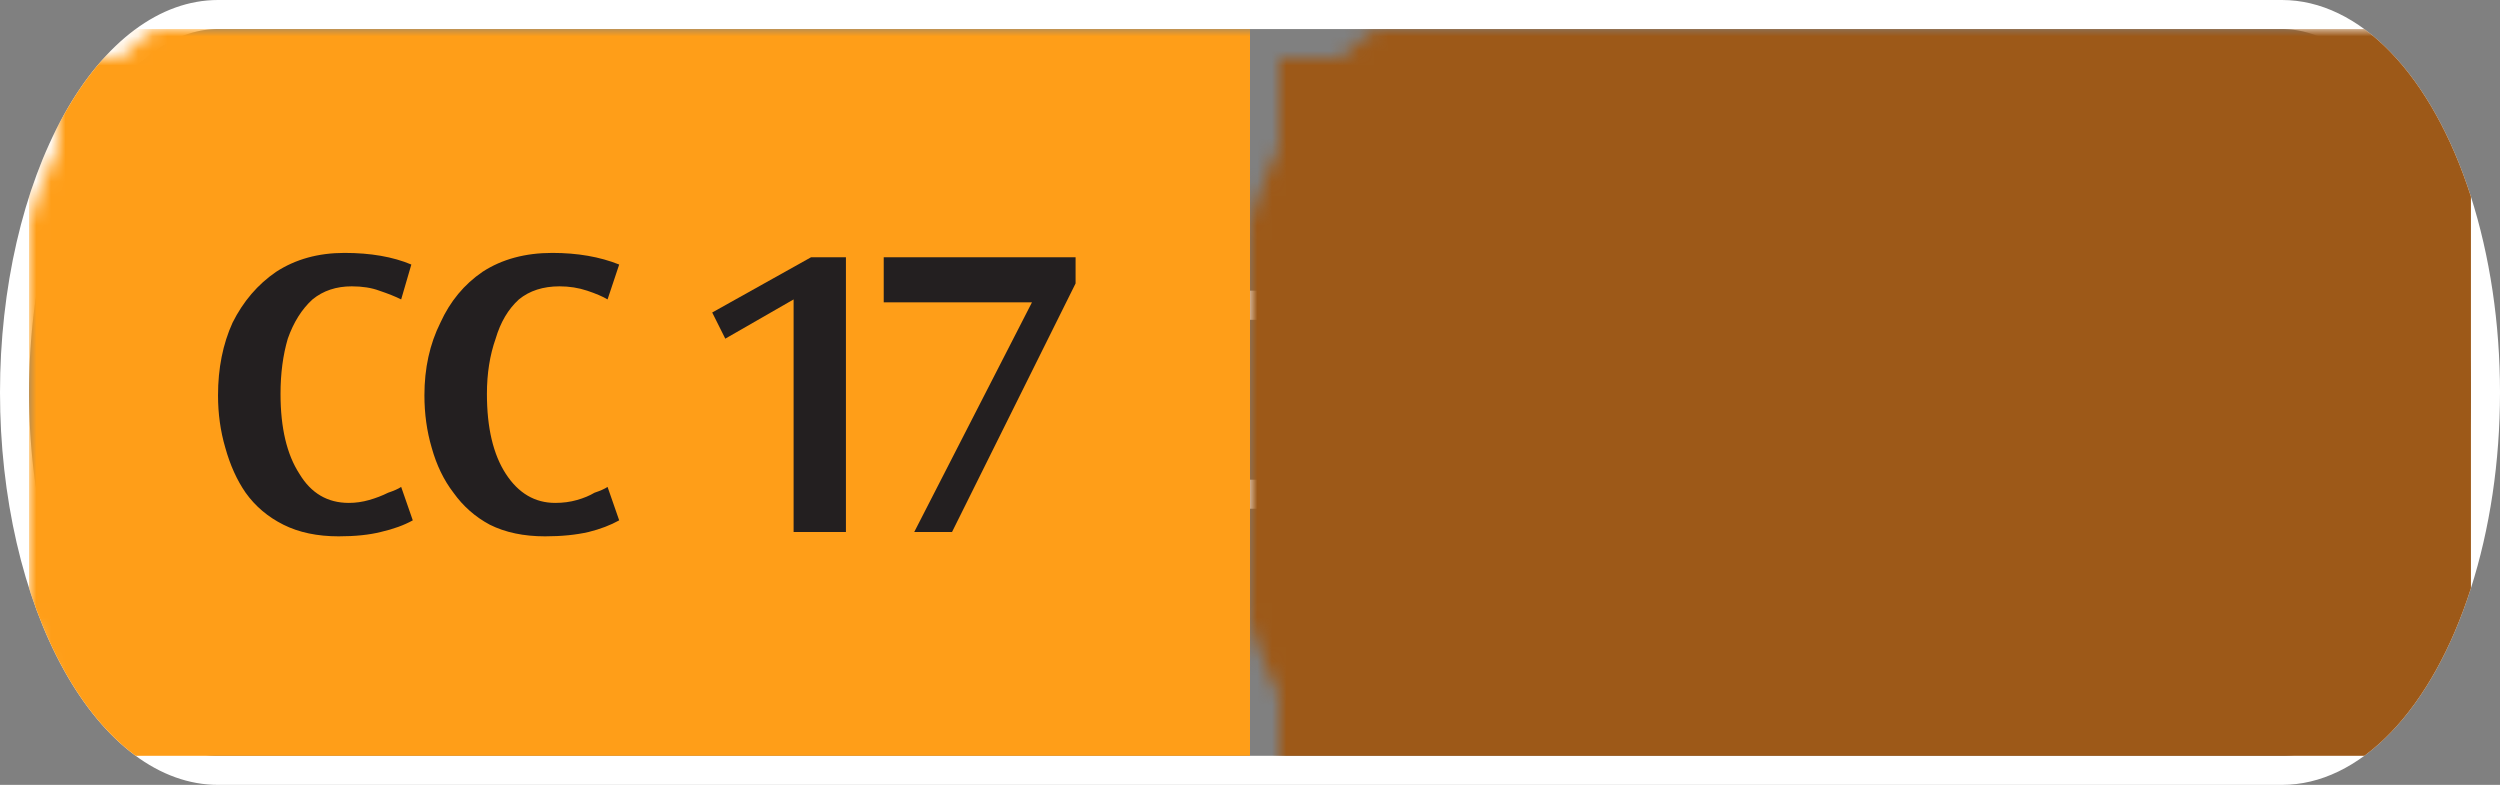 <svg width="172" height="54" viewBox="0 0 172 54" xmlns="http://www.w3.org/2000/svg"><rect x="0" y="0" width="172" height="54" fill="#808080" stroke="none"/><mask id="satori_om-id"><rect x="0" y="0" width="172" height="54" fill="#fff"/></mask><mask id="satori_om-id-0"><rect x="15" y="0" width="142" height="54" fill="#fff"/></mask><defs><clipPath id="satori_bc-id-0-0"><rect x="15" y="20" width="142" height="15"/></clipPath></defs><mask id="satori_om-id-0-0"><rect x="15" y="22" width="142" height="11" fill="#fff"/><path width="142" height="15" fill="none" stroke="#000" stroke-width="4" d="M15,20 A0,0 0 0 1 15,20 h142 A0,0 0 0 1 157,20"/><path width="142" height="15" fill="none" stroke="#000" stroke-width="4" d="M157,35 A0,0 0 0 1 157,35 h-142 A0,0 0 0 1 15,35"/></mask><path width="142" height="15" clip-path="url(#satori_bc-id-0-0)" fill="none" stroke="white" stroke-width="4" d="M15,20 A0,0 0 0 1 15,20 h142 A0,0 0 0 1 157,20"/><path width="142" height="15" clip-path="url(#satori_bc-id-0-0)" fill="none" stroke="white" stroke-width="4" d="M157,35 A0,0 0 0 1 157,35 h-142 A0,0 0 0 1 15,35"/><mask id="satori_om-id-1"><rect x="0" y="0" width="172" height="54" fill="#fff"/></mask><defs><clipPath id="satori_bc-id-1-0"><path x="0" y="0" width="172" height="54" d="M15,0 h142 a15,27 0 0 1 15,27 v0 a15,27 0 0 1 -15,27 h-142 a15,27 0 0 1 -15,-27 v0 a15,27 0 0 1 15,-27"/></clipPath></defs><clipPath id="satori_cp-id-1-0"><path x="0" y="0" width="172" height="54" d="M15,0 h142 a15,27 0 0 1 15,27 v0 a15,27 0 0 1 -15,27 h-142 a15,27 0 0 1 -15,-27 v0 a15,27 0 0 1 15,-27"/></clipPath><mask id="satori_om-id-1-0"><rect x="2" y="2" width="168" height="50" fill="#fff"/><path width="172" height="54" fill="none" stroke="#000" stroke-width="4" d="M1.888,13.888 A15,27 0 0 1 15,0 h142 a15,27 0 0 1 15,27 v0 a15,27 0 0 1 -15,27 h-142 a15,27 0 0 1 -15,-27 v0 A15,27 0 0 1 1.888,13.888"/></mask><path width="172" height="54" clip-path="url(#satori_bc-id-1-0)" fill="none" stroke="white" stroke-width="4" d="M1.888,13.888 A15,27 0 0 1 15,0 h142 a15,27 0 0 1 15,27 v0 a15,27 0 0 1 -15,27 h-142 a15,27 0 0 1 -15,-27 v0 A15,27 0 0 1 1.888,13.888"/><mask id="satori_om-id-1-0-0"><rect x="2" y="2" width="84" height="50" fill="#fff" mask="url(#satori_om-id-1-0)"/></mask><mask id="satori_om-id-1-0-0-0"><rect x="2" y="2" width="84" height="50" fill="#fff" mask="url(#satori_om-id-1-0)"/></mask><rect x="2" y="2" width="84" height="50" fill="#FF9E18" clip-path="url(#satori_cp-id-1-0)" mask="url(#satori_om-id-1-0)"/><mask id="satori_om-id-1-0-0-0-0"><rect x="14" y="18" width="61" height="19" fill="#fff" mask="url(#satori_om-id-1-0)"/></mask><mask id="satori_om-id-1-0-0-0-0-0"><rect x="14" y="18" width="31" height="19" fill="#fff" mask="url(#satori_om-id-1-0)"/></mask><path fill="#231F20" d="M28.3 19.2L28.3 19.2L27.6 21.6Q27.0 21.3 26.1 21.0Q25.3 20.7 24.2 20.7L24.2 20.7Q22.6 20.7 21.5 21.6Q20.4 22.6 19.8 24.3Q19.3 26.0 19.3 28.1L19.3 28.1Q19.3 31.6 20.6 33.6Q21.8 35.6 24.0 35.6L24.0 35.6Q24.7 35.6 25.4 35.4Q26.1 35.2 26.7 34.9Q27.3 34.7 27.6 34.5L27.6 34.5L28.4 36.8Q27.5 37.3 26.2 37.6Q25.0 37.9 23.3 37.9L23.3 37.9Q21.1 37.9 19.5 37.1Q17.9 36.3 16.9 34.9Q16.0 33.6 15.5 31.8Q15.0 30.1 15.0 28.2L15.0 28.2Q15.0 25.4 16.0 23.2Q17.1 21.0 19.0 19.7Q21.0 18.4 23.7 18.4L23.7 18.4Q26.4 18.4 28.3 19.2ZM42.6 19.2L42.6 19.2L41.8 21.6Q41.3 21.3 40.4 21.0Q39.5 20.7 38.5 20.7L38.5 20.7Q36.8 20.7 35.7 21.6Q34.6 22.6 34.1 24.3Q33.5 26.0 33.5 28.1L33.5 28.1Q33.5 31.6 34.8 33.6Q36.1 35.6 38.2 35.6L38.2 35.6Q39.0 35.6 39.7 35.4Q40.4 35.2 40.9 34.9Q41.5 34.7 41.8 34.5L41.8 34.5L42.6 36.8Q41.7 37.3 40.5 37.6Q39.2 37.9 37.5 37.9L37.5 37.9Q35.3 37.9 33.7 37.1Q32.2 36.3 31.2 34.9Q30.2 33.6 29.7 31.8Q29.2 30.1 29.2 28.2L29.2 28.2Q29.2 25.4 30.3 23.2Q31.3 21.0 33.2 19.7Q35.2 18.4 38.0 18.4L38.0 18.4Q40.6 18.4 42.6 19.2Z " transform="matrix(1.00,0.00,0.00,1.00,0.00,-1.00)" clip-path="url(#satori_cp-id-1-0)" mask="url(#satori_om-id-1-0)"/><mask id="satori_om-id-1-0-0-0-0-1"><rect x="49" y="18" width="26" height="19" fill="#fff" mask="url(#satori_om-id-1-0)"/></mask><path fill="#231F20" d="M49.0 22.5L55.8 18.7L58.2 18.7L58.2 37.6L54.6 37.6L54.6 21.6L49.9 24.3L49.0 22.5ZM60.8 21.8L60.8 18.7L74.0 18.7L74.0 20.5L65.5 37.6L62.9 37.6L71.0 21.8L60.8 21.8Z " transform="matrix(1.00,0.00,0.00,1.00,0.00,-1.00)" clip-path="url(#satori_cp-id-1-0)" mask="url(#satori_om-id-1-0)"/><mask id="satori_om-id-1-0-1"><rect x="86" y="2" width="84" height="50" fill="#fff" mask="url(#satori_om-id-1-0)"/></mask><mask id="satori_om-id-1-0-1-0"><rect x="86" y="2" width="84" height="50" fill="#fff" mask="url(#satori_om-id-1-0)"/></mask><rect x="86" y="2" width="84" height="50" fill="#9D5918" clip-path="url(#satori_cp-id-1-0)" mask="url(#satori_om-id-1-0)"/><mask id="satori_om-id-1-0-1-0-0"><rect x="104" y="18" width="49" height="19" fill="#fff" mask="url(#satori_om-id-1-0)"/></mask><mask id="satori_om-id-1-0-1-0-0-0"><rect x="104" y="18" width="29" height="19" fill="#fff" mask="url(#satori_om-id-1-0)"/></mask><path fill="white" d="M113.5 37.6L109.6 37.6L109.6 24.2Q109.6 23.5 110.5 22.5Q111.4 21.4 112.7 21.1L112.7 21.1L112.7 21.0L104.8 21.0L104.6 18.7L118.4 18.7L118.4 21.0L113.5 21.0L113.5 37.6ZM132.7 37.6L121.4 37.6L121.4 24.1Q121.4 23.4 122.3 22.3Q123.1 21.3 124.5 20.9L124.5 20.9L124.5 20.8L121.0 20.8L120.8 18.7L132.6 18.7L132.6 21.0L125.2 21.0L125.2 26.7L132.1 26.7L132.1 28.9L125.2 28.9L125.2 35.2L132.7 35.2L132.7 37.6Z " transform="matrix(1.00,0.00,0.00,1.00,0.00,-1.00)" clip-path="url(#satori_cp-id-1-0)" mask="url(#satori_om-id-1-0)"/><mask id="satori_om-id-1-0-1-0-0-1"><rect x="137" y="18" width="16" height="19" fill="#fff" mask="url(#satori_om-id-1-0)"/></mask><path fill="white" d="M139.2 36.9L139.2 36.9L140.0 34.8Q140.6 35.2 141.5 35.5Q142.3 35.7 143.3 35.7L143.3 35.7Q144.5 35.7 145.3 35.2Q146.1 34.7 146.6 33.8Q147.1 33.0 147.3 32.0Q147.6 31.0 147.6 30.1Q147.7 29.2 147.7 28.5L147.7 28.5L147.7 28.2Q147.3 28.7 146.7 29.3Q146.2 29.8 145.4 30.2Q144.6 30.6 143.6 30.6L143.6 30.6Q142.2 30.6 141.0 29.9Q139.8 29.2 139.0 27.9Q138.2 26.6 138.2 24.7L138.2 24.7Q138.2 23.0 139.0 21.6Q139.7 20.1 141.2 19.3Q142.6 18.4 144.7 18.4L144.7 18.4Q146.4 18.4 147.6 18.9Q148.8 19.5 149.5 20.4Q150.3 21.3 150.8 22.5Q151.2 23.6 151.4 24.9Q151.6 26.1 151.6 27.2L151.6 27.2Q151.6 29.8 151.0 31.9Q150.4 34.0 149.2 35.4L149.2 35.4Q148.4 36.4 147.4 36.9Q146.4 37.5 145.5 37.7Q144.5 37.9 143.7 37.9L143.7 37.9Q142.3 37.9 141.2 37.6Q140.1 37.3 139.2 36.9ZM142.0 24.3L142.0 24.3Q142.0 25.4 142.2 26.3Q142.5 27.2 143.0 27.8Q143.6 28.4 144.6 28.4L144.6 28.4Q145.5 28.4 146.2 27.9Q146.8 27.4 147.1 26.4Q147.4 25.5 147.4 24.2L147.4 24.2Q147.4 23.1 147.1 22.2Q146.8 21.3 146.2 20.8Q145.6 20.3 144.7 20.3L144.7 20.3Q143.7 20.3 143.1 20.8Q142.5 21.4 142.2 22.3Q142.0 23.3 142.0 24.3Z " transform="matrix(1.00,0.00,0.00,1.00,0.00,-1.00)" clip-path="url(#satori_cp-id-1-0)" mask="url(#satori_om-id-1-0)"/></svg>